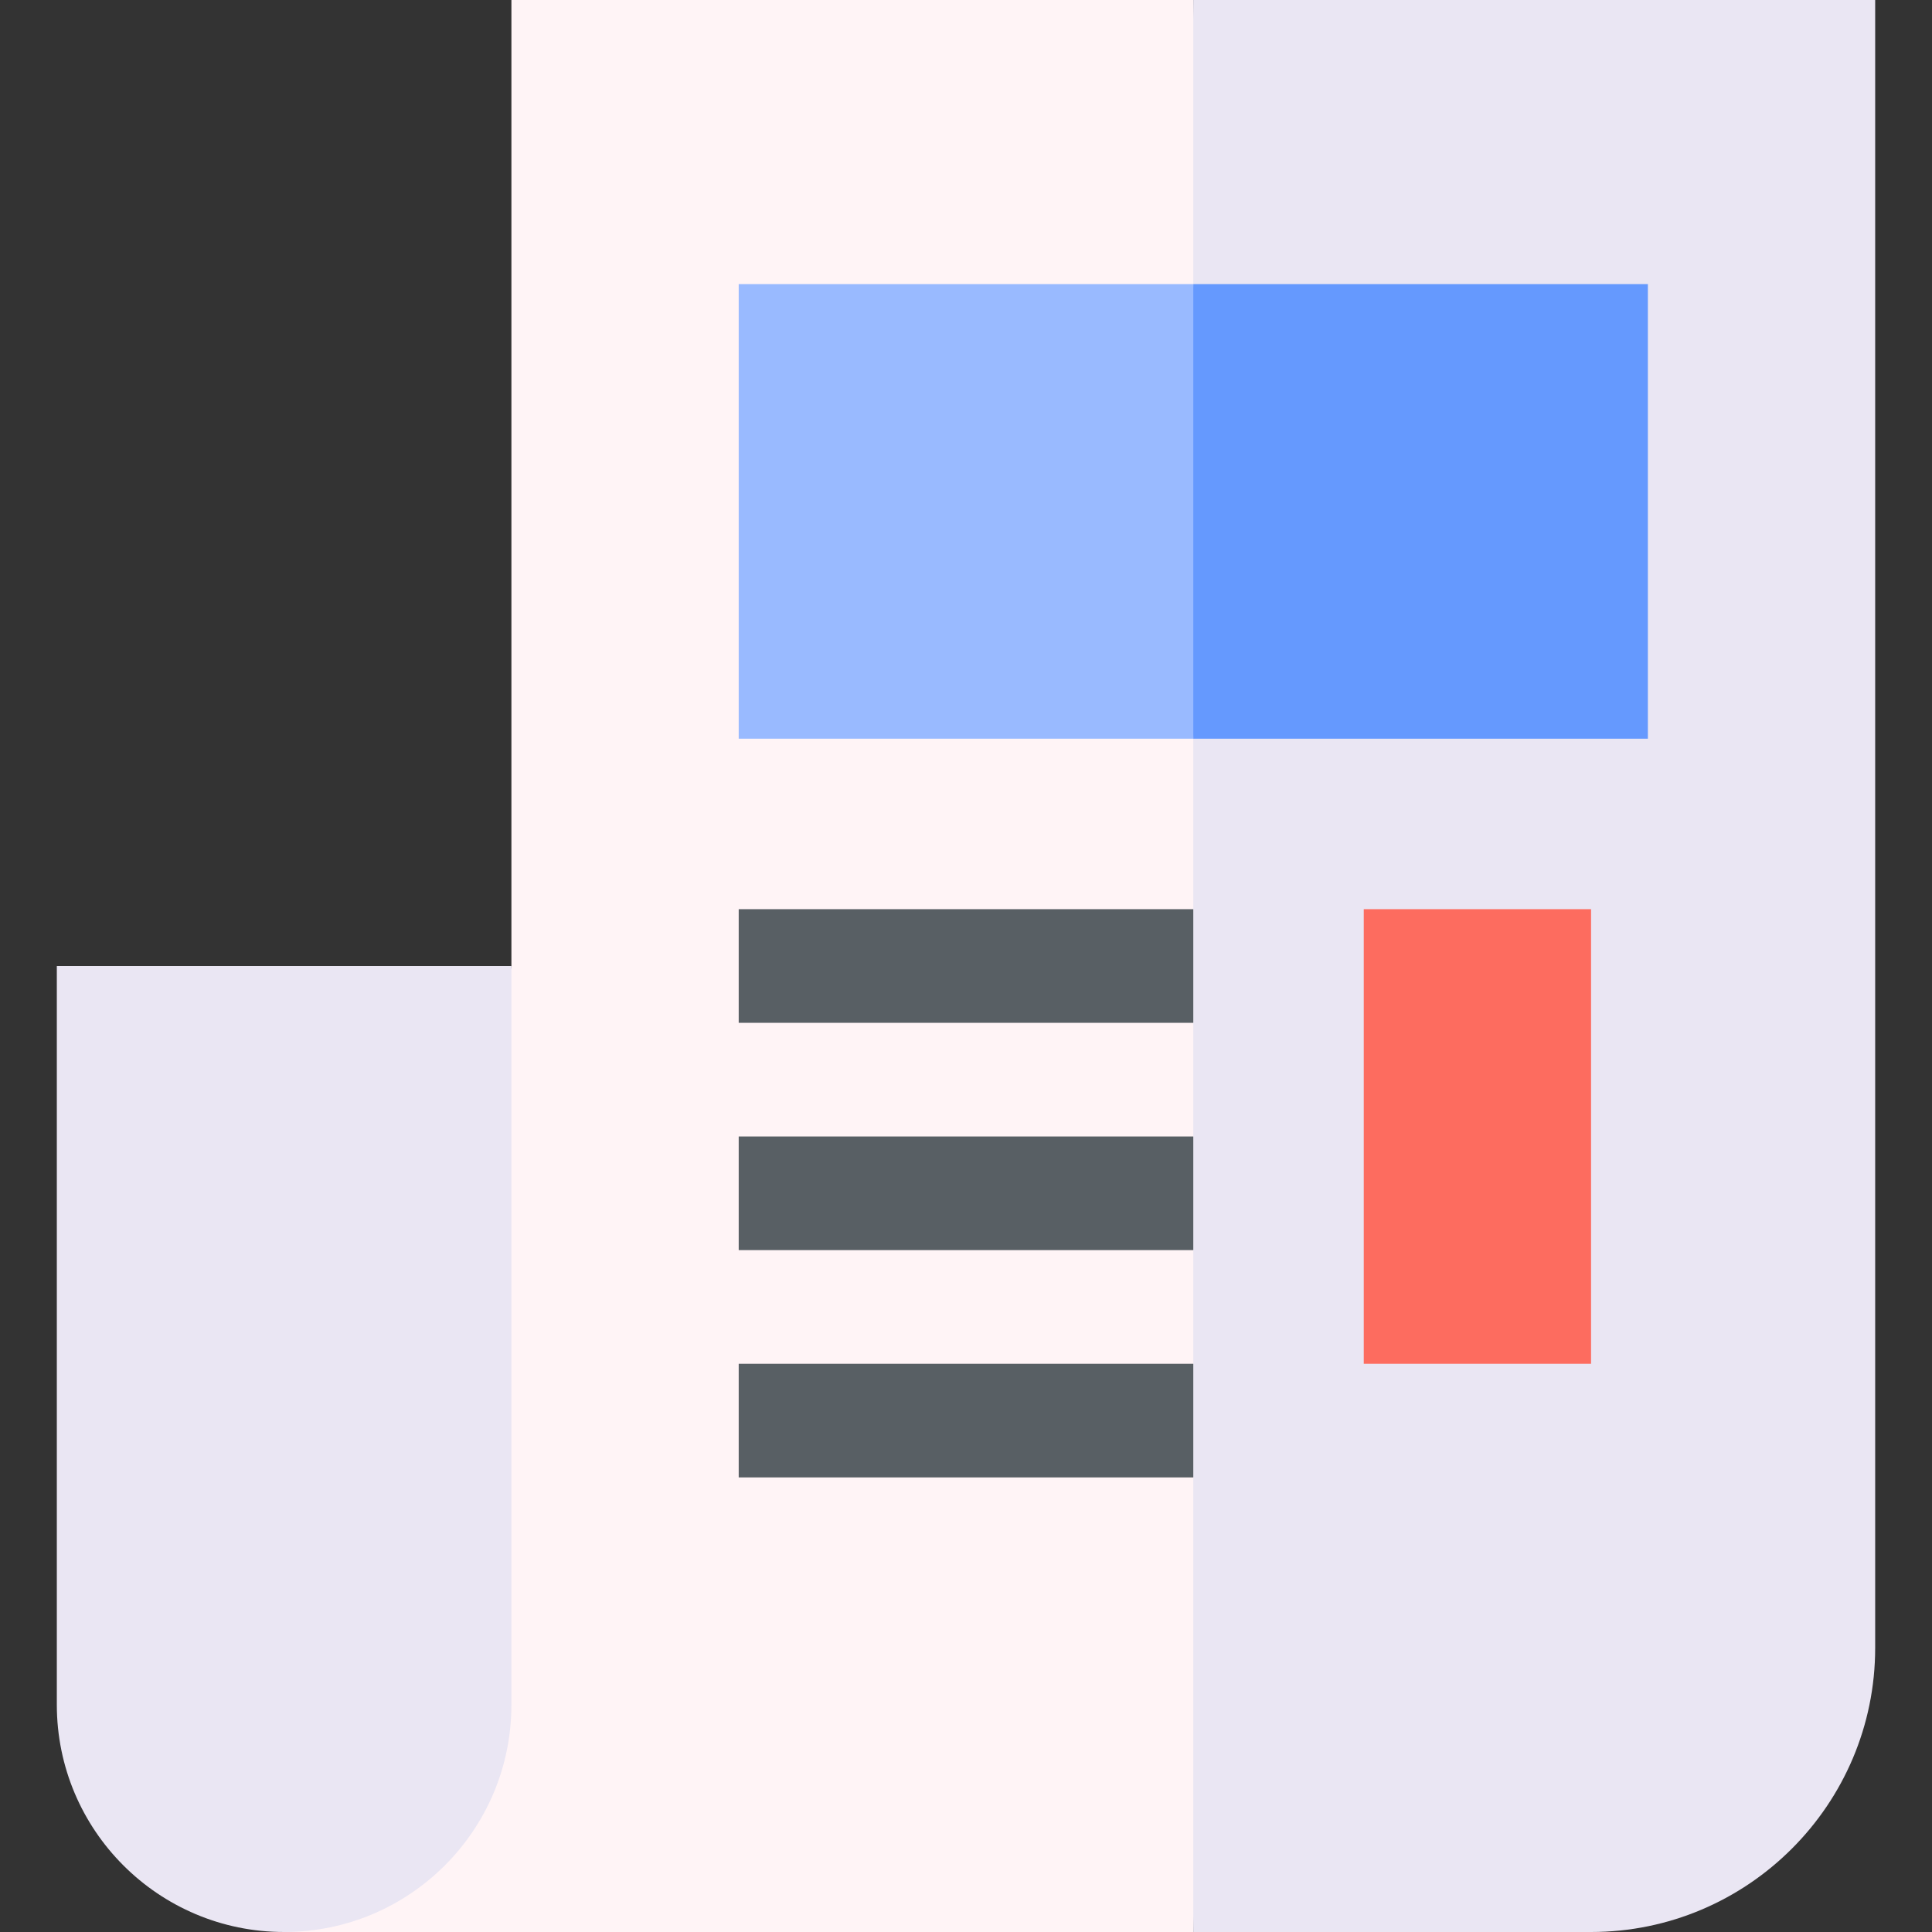 <svg id="Layer_1" enable-background="new 0 0 510 510" height="512" viewBox="0 0 510 510" width="512" xmlns="http://www.w3.org/2000/svg"><rect x="0" y="0" width="510" height="510" fill="#333333" stroke="none"/><g id="XMLID_699_"><path id="XMLID_713_" d="m135 0v255l-37.5 225-22.5 30h240l10-228-10-282z" fill="#fff4f6"/><path id="XMLID_714_" d="m315 0v510h105c41.355 0 75-33.645 75-75v-435z" fill="#eae6f3"/><g id="XMLID_706_"><g><path id="XMLID_603_" d="m75 510c-33.137 0-60-26.863-60-60v-195h120v195c0 33.137-26.863 60-60 60z" fill="#eae6f3"/></g></g><path id="XMLID_703_" d="m195 75v120h120l10-60-10-60z" fill="#99baff"/><path id="XMLID_705_" d="m315 75h120v120h-120z" fill="#6599fe"/><path id="XMLID_5666_" d="m360 240h60v120h-60z" fill="#fd6c5f"/><g id="XMLID_718_"><g><path id="XMLID_872_" d="m195 240h120v30h-120z" fill="#585f64"/></g></g><g id="XMLID_723_"><g><g id="XMLID_867_"><path d="m195 300h120v30h-120z" fill="#585f64"/></g></g></g><g id="XMLID_728_"><g><path id="XMLID_869_" d="m195 360h120v30h-120z" fill="#585f64"/></g></g></g></svg>